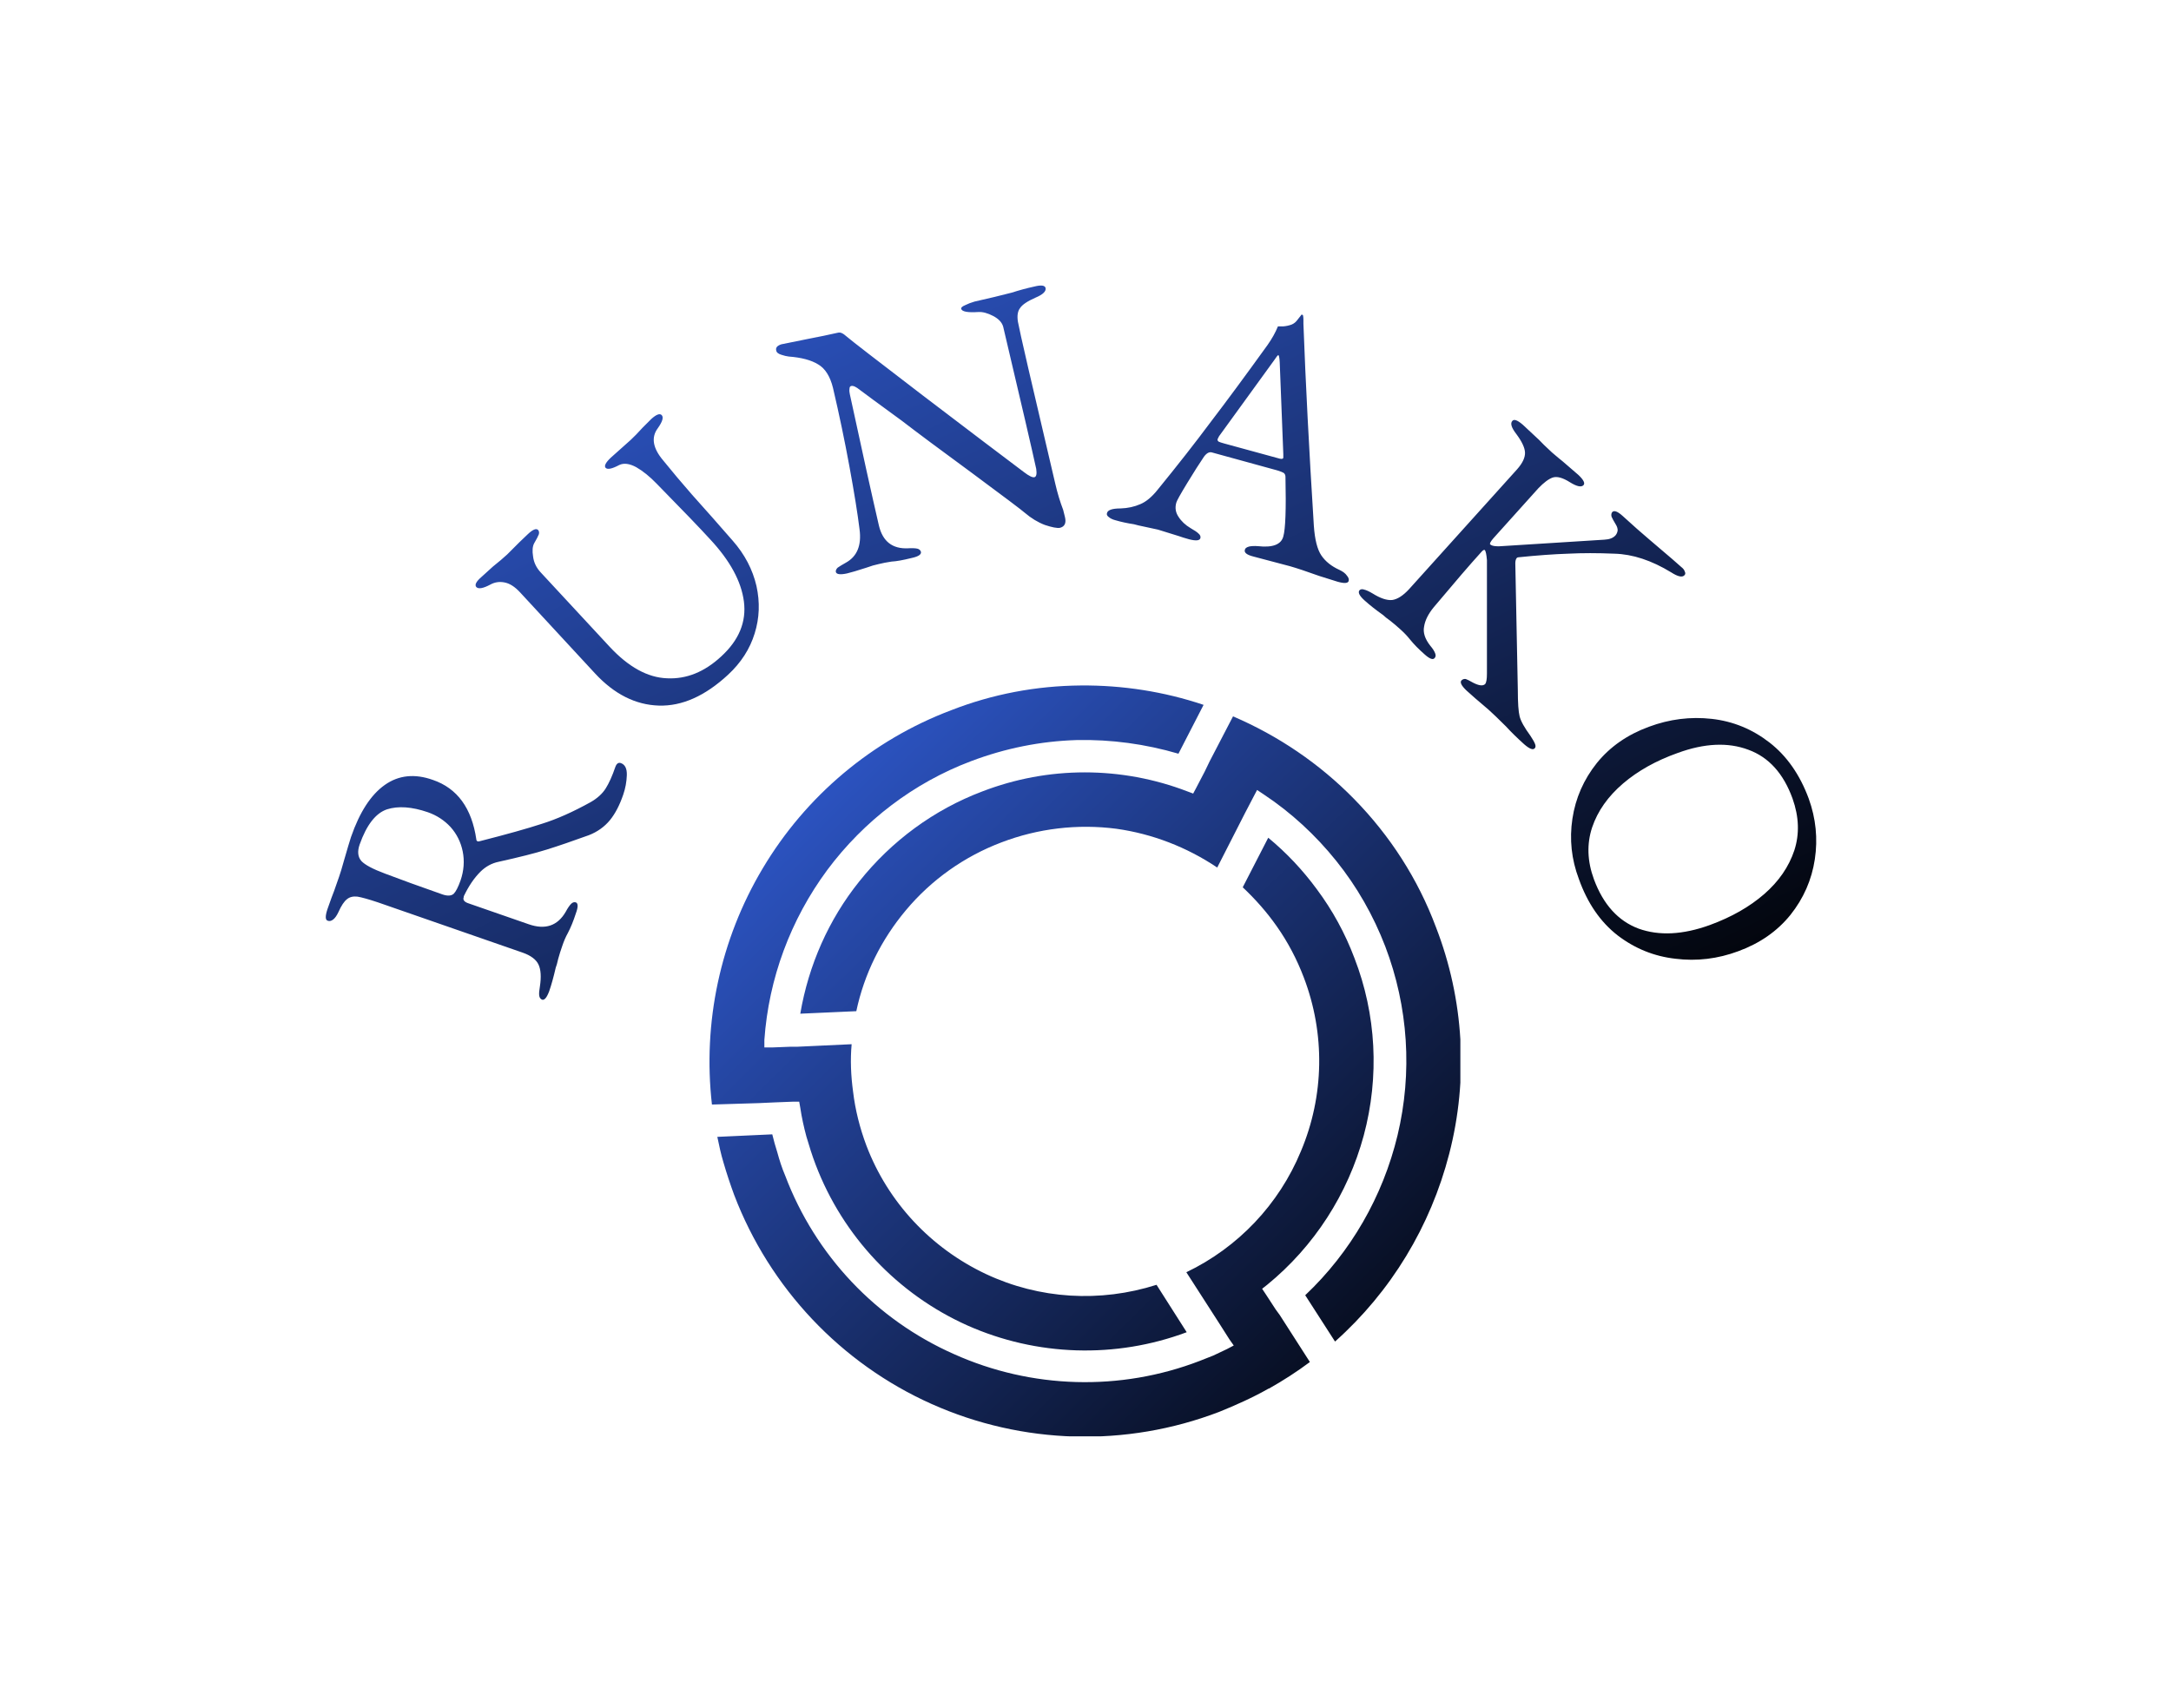 <svg xmlns="http://www.w3.org/2000/svg" version="1.1" xmlns:xlink="http://www.w3.org/1999/xlink" viewBox="0 0 5.084 4.001"><g transform="matrix(0.841,0,0,0.841,2.541,3.522)"><g transform="matrix(1,0,0,1,0,0)"><path d=" M -1.323 -1.904 Q -1.346 -1.876 -1.382 -1.862 Q -1.451 -1.837 -1.499 -1.822 Q -1.547 -1.807 -1.633 -1.788 Q -1.662 -1.782 -1.684 -1.76 Q -1.71 -1.734 -1.73 -1.692 L -1.73 -1.69 Q -1.735 -1.678 -1.716 -1.672 L -1.549 -1.614 Q -1.48 -1.59 -1.446 -1.649 Q -1.438 -1.664 -1.431 -1.671 Q -1.425 -1.677 -1.418 -1.675 Q -1.408 -1.671 -1.418 -1.644 Q -1.428 -1.613 -1.44 -1.59 Q -1.449 -1.574 -1.456 -1.553 Q -1.462 -1.536 -1.467 -1.518 Q -1.471 -1.5 -1.474 -1.493 Q -1.483 -1.454 -1.492 -1.428 Q -1.502 -1.401 -1.512 -1.404 Q -1.519 -1.407 -1.52 -1.416 Q -1.521 -1.424 -1.518 -1.441 Q -1.512 -1.481 -1.522 -1.502 Q -1.532 -1.523 -1.566 -1.535 L -1.969 -1.675 Q -2.008 -1.688 -2.026 -1.691 Q -2.044 -1.693 -2.055 -1.684 Q -2.067 -1.675 -2.079 -1.648 Q -2.086 -1.633 -2.094 -1.627 Q -2.102 -1.621 -2.109 -1.624 Q -2.119 -1.627 -2.11 -1.655 Q -2.096 -1.695 -2.091 -1.707 L -2.077 -1.747 Q -2.072 -1.761 -2.064 -1.79 Q -2.049 -1.842 -2.044 -1.857 Q -2.008 -1.961 -1.95 -2.002 Q -1.892 -2.043 -1.816 -2.016 Q -1.714 -1.981 -1.695 -1.85 Q -1.695 -1.847 -1.692 -1.845 Q -1.689 -1.844 -1.683 -1.846 Q -1.573 -1.874 -1.512 -1.894 Q -1.451 -1.913 -1.377 -1.954 Q -1.349 -1.97 -1.335 -1.992 Q -1.321 -2.014 -1.308 -2.052 Q -1.303 -2.066 -1.293 -2.063 Q -1.275 -2.057 -1.276 -2.029 Q -1.277 -2.001 -1.286 -1.975 Q -1.301 -1.931 -1.323 -1.904 M -1.733 -1.817 Q -1.741 -1.856 -1.767 -1.885 Q -1.793 -1.913 -1.83 -1.926 Q -1.897 -1.949 -1.944 -1.934 Q -1.991 -1.918 -2.02 -1.836 Q -2.03 -1.807 -2.015 -1.79 Q -2 -1.774 -1.949 -1.755 Q -1.886 -1.731 -1.789 -1.697 Q -1.768 -1.69 -1.758 -1.699 Q -1.749 -1.708 -1.739 -1.736 Q -1.725 -1.777 -1.733 -1.817 M -1.187 -2.223 Q -1.284 -2.226 -1.364 -2.312 L -1.573 -2.538 Q -1.595 -2.562 -1.617 -2.566 Q -1.638 -2.57 -1.656 -2.56 Q -1.686 -2.544 -1.695 -2.553 Q -1.703 -2.562 -1.681 -2.581 L -1.649 -2.61 Q -1.624 -2.63 -1.609 -2.644 L -1.575 -2.678 Q -1.566 -2.687 -1.552 -2.7 Q -1.531 -2.72 -1.523 -2.712 Q -1.519 -2.707 -1.521 -2.7 Q -1.524 -2.692 -1.534 -2.675 Q -1.541 -2.662 -1.537 -2.638 Q -1.534 -2.613 -1.515 -2.593 L -1.324 -2.387 Q -1.245 -2.302 -1.164 -2.299 Q -1.083 -2.295 -1.013 -2.36 Q -0.939 -2.428 -0.95 -2.513 Q -0.961 -2.597 -1.044 -2.686 Q -1.085 -2.731 -1.193 -2.841 Q -1.222 -2.871 -1.25 -2.887 Q -1.278 -2.902 -1.297 -2.893 Q -1.327 -2.877 -1.335 -2.885 Q -1.342 -2.893 -1.321 -2.913 L -1.265 -2.963 Q -1.251 -2.976 -1.232 -2.997 L -1.208 -3.021 Q -1.187 -3.04 -1.179 -3.032 Q -1.17 -3.023 -1.19 -2.995 Q -1.218 -2.957 -1.175 -2.906 Q -1.137 -2.859 -1.095 -2.811 Q -1.053 -2.764 -1.038 -2.747 Q -1.019 -2.725 -0.981 -2.682 Q -0.931 -2.625 -0.915 -2.556 Q -0.9 -2.488 -0.92 -2.424 Q -0.94 -2.359 -0.994 -2.309 Q -1.09 -2.22 -1.187 -2.223 M -0.112 -2.726 Q -0.141 -2.737 -0.168 -2.76 Q -0.179 -2.77 -0.314 -2.87 Q -0.449 -2.969 -0.51 -3.016 Q -0.61 -3.089 -0.627 -3.102 Q -0.643 -3.115 -0.651 -3.113 Q -0.656 -3.112 -0.656 -3.105 Q -0.657 -3.098 -0.655 -3.09 Q -0.603 -2.849 -0.574 -2.724 Q -0.558 -2.658 -0.493 -2.661 Q -0.476 -2.662 -0.467 -2.66 Q -0.459 -2.658 -0.457 -2.651 Q -0.455 -2.64 -0.483 -2.634 Q -0.519 -2.625 -0.539 -2.624 Q -0.559 -2.621 -0.575 -2.617 Q -0.59 -2.614 -0.609 -2.607 Q -0.646 -2.595 -0.663 -2.591 Q -0.691 -2.585 -0.694 -2.595 Q -0.695 -2.601 -0.689 -2.607 Q -0.682 -2.612 -0.666 -2.621 Q -0.619 -2.647 -0.628 -2.714 Q -0.636 -2.779 -0.656 -2.888 Q -0.676 -2.997 -0.702 -3.108 Q -0.714 -3.156 -0.743 -3.173 Q -0.772 -3.191 -0.825 -3.195 Q -0.834 -3.196 -0.846 -3.2 Q -0.859 -3.204 -0.86 -3.212 Q -0.862 -3.219 -0.856 -3.224 Q -0.849 -3.229 -0.841 -3.23 L -0.772 -3.244 Q -0.725 -3.253 -0.69 -3.261 Q -0.682 -3.263 -0.677 -3.26 Q -0.672 -3.258 -0.663 -3.25 Q -0.647 -3.236 -0.451 -3.086 Q -0.254 -2.936 -0.17 -2.873 Q -0.149 -2.857 -0.141 -2.859 Q -0.133 -2.861 -0.136 -2.882 Q -0.152 -2.956 -0.228 -3.278 Q -0.233 -3.296 -0.256 -3.308 Q -0.279 -3.32 -0.297 -3.319 Q -0.342 -3.316 -0.345 -3.328 Q -0.346 -3.333 -0.334 -3.338 Q -0.322 -3.344 -0.308 -3.348 L -0.252 -3.361 L -0.204 -3.373 Q -0.173 -3.383 -0.141 -3.39 Q -0.113 -3.397 -0.11 -3.386 Q -0.107 -3.372 -0.138 -3.359 Q -0.172 -3.344 -0.181 -3.33 Q -0.191 -3.317 -0.187 -3.292 Q -0.181 -3.257 -0.083 -2.841 Q -0.074 -2.802 -0.061 -2.768 L -0.056 -2.748 Q -0.05 -2.723 -0.07 -2.718 Q -0.082 -2.716 -0.112 -2.726 M 0.066 -2.748 Q 0.059 -2.753 0.061 -2.759 Q 0.064 -2.772 0.099 -2.772 Q 0.129 -2.773 0.154 -2.784 Q 0.178 -2.794 0.202 -2.824 Q 0.286 -2.927 0.35 -3.013 Q 0.415 -3.098 0.508 -3.227 Q 0.527 -3.254 0.537 -3.279 Q 0.54 -3.279 0.552 -3.279 Q 0.564 -3.28 0.575 -3.284 Q 0.585 -3.288 0.592 -3.298 Q 0.6 -3.308 0.603 -3.312 Q 0.604 -3.312 0.605 -3.311 Q 0.607 -3.311 0.607 -3.309 Q 0.608 -3.304 0.608 -3.298 Q 0.608 -3.292 0.608 -3.286 Q 0.617 -3.042 0.637 -2.724 Q 0.641 -2.666 0.658 -2.641 Q 0.675 -2.616 0.708 -2.601 Q 0.723 -2.594 0.729 -2.585 Q 0.736 -2.577 0.734 -2.57 Q 0.731 -2.56 0.703 -2.568 L 0.652 -2.584 Q 0.599 -2.603 0.571 -2.611 L 0.469 -2.638 Q 0.441 -2.645 0.445 -2.657 Q 0.446 -2.663 0.457 -2.666 Q 0.467 -2.668 0.481 -2.667 Q 0.543 -2.66 0.552 -2.694 Q 0.561 -2.725 0.558 -2.86 Q 0.558 -2.867 0.553 -2.871 Q 0.548 -2.874 0.535 -2.878 L 0.353 -2.928 Q 0.342 -2.931 0.331 -2.916 Q 0.312 -2.888 0.284 -2.842 Q 0.256 -2.796 0.254 -2.788 Q 0.248 -2.767 0.26 -2.749 Q 0.272 -2.73 0.294 -2.717 Q 0.31 -2.708 0.316 -2.702 Q 0.323 -2.696 0.321 -2.689 Q 0.318 -2.679 0.29 -2.686 Q 0.272 -2.691 0.261 -2.695 L 0.203 -2.713 Q 0.186 -2.717 0.166 -2.721 Q 0.146 -2.725 0.136 -2.728 Q 0.109 -2.732 0.085 -2.739 Q 0.073 -2.742 0.066 -2.748 M 0.537 -2.912 Q 0.543 -2.91 0.547 -2.91 Q 0.551 -2.91 0.552 -2.913 L 0.552 -2.923 L 0.542 -3.179 Q 0.541 -3.198 0.538 -3.199 Q 0.536 -3.199 0.526 -3.184 L 0.373 -2.973 L 0.369 -2.965 Q 0.368 -2.961 0.372 -2.958 Q 0.376 -2.956 0.387 -2.953 L 0.537 -2.912 M 0.764 -2.544 Q 0.769 -2.549 0.777 -2.546 Q 0.786 -2.544 0.801 -2.535 Q 0.833 -2.515 0.855 -2.517 Q 0.877 -2.52 0.902 -2.547 L 1.203 -2.881 Q 1.226 -2.907 1.225 -2.928 Q 1.224 -2.948 1.201 -2.979 Q 1.18 -3.006 1.19 -3.016 Q 1.197 -3.024 1.219 -3.005 L 1.264 -2.963 Q 1.274 -2.952 1.3 -2.928 Q 1.321 -2.91 1.33 -2.903 L 1.374 -2.865 Q 1.395 -2.845 1.388 -2.837 Q 1.379 -2.827 1.35 -2.845 Q 1.32 -2.864 1.302 -2.858 Q 1.285 -2.852 1.262 -2.828 L 1.137 -2.689 Q 1.125 -2.675 1.128 -2.672 Q 1.132 -2.668 1.142 -2.667 Q 1.151 -2.666 1.16 -2.667 L 1.446 -2.685 Q 1.467 -2.686 1.477 -2.697 Q 1.482 -2.703 1.483 -2.711 Q 1.483 -2.719 1.478 -2.727 Q 1.469 -2.742 1.466 -2.749 Q 1.464 -2.757 1.468 -2.762 Q 1.476 -2.77 1.497 -2.751 L 1.537 -2.715 Q 1.555 -2.699 1.635 -2.631 L 1.66 -2.609 Q 1.668 -2.603 1.67 -2.596 Q 1.673 -2.59 1.669 -2.586 Q 1.66 -2.576 1.632 -2.594 Q 1.55 -2.644 1.474 -2.646 Q 1.404 -2.649 1.345 -2.646 Q 1.285 -2.644 1.207 -2.636 Q 1.204 -2.636 1.202 -2.634 Q 1.198 -2.629 1.198 -2.619 L 1.205 -2.266 Q 1.205 -2.213 1.21 -2.193 Q 1.215 -2.173 1.24 -2.139 Q 1.25 -2.124 1.253 -2.116 Q 1.256 -2.108 1.252 -2.104 Q 1.245 -2.096 1.223 -2.115 Q 1.193 -2.142 1.172 -2.165 Q 1.143 -2.194 1.123 -2.212 L 1.102 -2.23 Q 1.092 -2.238 1.062 -2.265 Q 1.041 -2.285 1.048 -2.293 Q 1.053 -2.298 1.06 -2.297 Q 1.066 -2.295 1.08 -2.287 Q 1.105 -2.274 1.114 -2.283 Q 1.119 -2.289 1.119 -2.312 L 1.119 -2.628 Q 1.117 -2.652 1.113 -2.656 Q 1.11 -2.659 1.101 -2.648 Q 1.06 -2.603 0.971 -2.497 Q 0.948 -2.469 0.944 -2.443 Q 0.939 -2.418 0.961 -2.39 Q 0.972 -2.377 0.975 -2.368 Q 0.978 -2.36 0.973 -2.355 Q 0.966 -2.347 0.945 -2.366 Q 0.921 -2.387 0.904 -2.408 Q 0.893 -2.422 0.876 -2.437 Q 0.864 -2.448 0.85 -2.459 Q 0.836 -2.469 0.83 -2.475 Q 0.799 -2.497 0.778 -2.516 Q 0.757 -2.535 0.764 -2.544 M 1.357 -1.908 Q 1.37 -1.994 1.425 -2.063 Q 1.48 -2.131 1.57 -2.164 Q 1.656 -2.196 1.745 -2.186 Q 1.834 -2.176 1.906 -2.12 Q 1.978 -2.064 2.015 -1.964 Q 2.045 -1.881 2.032 -1.795 Q 2.019 -1.709 1.964 -1.64 Q 1.909 -1.572 1.819 -1.539 Q 1.733 -1.507 1.644 -1.518 Q 1.555 -1.528 1.483 -1.583 Q 1.411 -1.639 1.375 -1.74 Q 1.344 -1.822 1.357 -1.908 M 1.541 -1.602 Q 1.627 -1.571 1.74 -1.612 Q 1.83 -1.645 1.891 -1.698 Q 1.952 -1.751 1.975 -1.82 Q 1.997 -1.888 1.97 -1.964 Q 1.932 -2.069 1.847 -2.1 Q 1.762 -2.132 1.65 -2.091 Q 1.56 -2.059 1.498 -2.006 Q 1.435 -1.952 1.412 -1.884 Q 1.389 -1.815 1.417 -1.739 Q 1.456 -1.634 1.541 -1.602" fill="url(#gradient-1e5fabf5-adc8-4d96-b868-42b501d6653d)" fill-rule="nonzero"></path></g><g transform="matrix(1,0,0,1,0,0)"><g transform="matrix(1,0,0,1,0,0)" clip-path="url(#SvgjsClipPath155896)"><g clip-path="url(#SvgjsClipPath1558945ca75b52-728c-4131-83d7-b40582997392)"><path d=" M 0.512 -0.321 C 0.551 -0.343 0.59 -0.368 0.626 -0.395 L 0.542 -0.526 L 0.542 -0.526 L 0.531 -0.541 L 0.503 -0.584 L 0.493 -0.599 L 0.507 -0.61 C 0.638 -0.717 0.732 -0.863 0.776 -1.026 C 0.82 -1.19 0.811 -1.363 0.75 -1.52 C 0.724 -1.589 0.689 -1.653 0.645 -1.712 C 0.606 -1.765 0.561 -1.813 0.51 -1.855 L 0.439 -1.717 C 0.474 -1.684 0.506 -1.648 0.534 -1.608 C 0.565 -1.564 0.59 -1.516 0.609 -1.466 C 0.669 -1.309 0.666 -1.136 0.601 -0.982 C 0.54 -0.834 0.426 -0.714 0.282 -0.645 L 0.374 -0.502 L 0.402 -0.458 L 0.414 -0.441 L 0.395 -0.431 C 0.382 -0.425 0.37 -0.419 0.357 -0.413 C 0.345 -0.408 0.331 -0.403 0.319 -0.398 C 0.098 -0.313 -0.149 -0.32 -0.365 -0.417 C -0.582 -0.513 -0.751 -0.692 -0.835 -0.914 C -0.844 -0.935 -0.851 -0.957 -0.857 -0.979 C -0.862 -0.995 -0.867 -1.012 -0.871 -1.029 L -1.024 -1.022 C -1.019 -0.998 -1.014 -0.974 -1.007 -0.951 C -0.998 -0.92 -0.988 -0.89 -0.977 -0.86 C -0.878 -0.601 -0.68 -0.391 -0.427 -0.278 C -0.174 -0.165 0.114 -0.157 0.373 -0.256 C 0.42 -0.275 0.467 -0.296 0.511 -0.321 Z M -0.012 -2.279 C 0.104 -2.28 0.22 -2.262 0.33 -2.225 L 0.26 -2.089 C 0.168 -2.116 0.073 -2.129 -0.023 -2.127 C -0.124 -2.124 -0.223 -2.104 -0.318 -2.068 C -0.477 -2.008 -0.616 -1.902 -0.718 -1.765 C -0.82 -1.627 -0.881 -1.463 -0.893 -1.292 L -0.893 -1.271 L -0.871 -1.271 L -0.82 -1.273 L -0.801 -1.273 L -0.801 -1.273 L -0.65 -1.28 C -0.654 -1.236 -0.652 -1.192 -0.646 -1.148 C -0.64 -1.097 -0.627 -1.046 -0.609 -0.998 C -0.549 -0.84 -0.429 -0.712 -0.276 -0.64 C -0.127 -0.57 0.042 -0.56 0.199 -0.61 L 0.283 -0.478 C 0.085 -0.404 -0.135 -0.411 -0.328 -0.497 C -0.522 -0.584 -0.674 -0.745 -0.75 -0.944 L -0.75 -0.944 C -0.76 -0.97 -0.768 -0.996 -0.776 -1.023 C -0.783 -1.049 -0.789 -1.076 -0.793 -1.103 L -0.796 -1.12 L -0.813 -1.12 L -0.864 -1.118 L -0.908 -1.116 L -1.039 -1.112 C -1.065 -1.34 -1.016 -1.571 -0.898 -1.769 C -0.778 -1.971 -0.593 -2.127 -0.373 -2.21 C -0.258 -2.255 -0.136 -2.278 -0.012 -2.279 Z M 0.749 -1.963 C 0.849 -1.861 0.927 -1.74 0.977 -1.606 C 1.055 -1.405 1.068 -1.184 1.014 -0.975 C 0.962 -0.773 0.852 -0.591 0.696 -0.452 L 0.613 -0.581 C 0.74 -0.701 0.829 -0.856 0.87 -1.026 C 0.912 -1.201 0.9 -1.384 0.836 -1.552 C 0.803 -1.638 0.757 -1.719 0.699 -1.791 C 0.642 -1.862 0.574 -1.925 0.497 -1.976 L 0.479 -1.988 L 0.469 -1.969 L 0.445 -1.923 L 0.368 -1.772 C 0.283 -1.829 0.187 -1.866 0.087 -1.88 C -0.021 -1.894 -0.131 -1.881 -0.233 -1.842 C -0.336 -1.803 -0.428 -1.738 -0.499 -1.653 C -0.567 -1.572 -0.615 -1.476 -0.637 -1.372 L -0.793 -1.365 C -0.77 -1.5 -0.714 -1.627 -0.629 -1.733 C -0.539 -1.846 -0.421 -1.933 -0.286 -1.984 C -0.195 -2.019 -0.099 -2.037 -0.001 -2.037 C 0.097 -2.037 0.194 -2.019 0.285 -1.984 L 0.301 -1.978 L 0.309 -1.993 L 0.333 -2.039 L 0.347 -2.068 L 0.347 -2.068 L 0.412 -2.193 C 0.538 -2.139 0.653 -2.061 0.749 -1.963 Z" fill="url(#gradient-e27674c7-9c66-46af-af54-a65c8c8fb067_0)" transform="matrix(1,0,0,1,0,0)" fill-rule="evenodd"></path></g></g></g></g><defs><linearGradient id="gradient-1e5fabf5-adc8-4d96-b868-42b501d6653d" x1="0" y1="0" x2="1" y2="1"><stop stop-color="#3361e1" offset="0"></stop><stop stop-color="#000000" offset="1"></stop></linearGradient><clipPath id="SvgjsClipPath155896"><path d=" M -1.046 -2.279 h 2.091 v 2.091 h -2.091 Z"></path></clipPath><clipPath id="SvgjsClipPath1558945ca75b52-728c-4131-83d7-b40582997392"><path d=" M -1.046 -2.279 L 1.046 -2.279 L 1.046 -0.188 L -1.046 -0.188 Z"></path></clipPath><linearGradient id="gradient-e27674c7-9c66-46af-af54-a65c8c8fb067_0" x1="0" x2="1" y1="0" y2="1"><stop stop-color="#3361e1" offset="0"></stop><stop stop-color="#000000" offset="1"></stop></linearGradient></defs></svg>